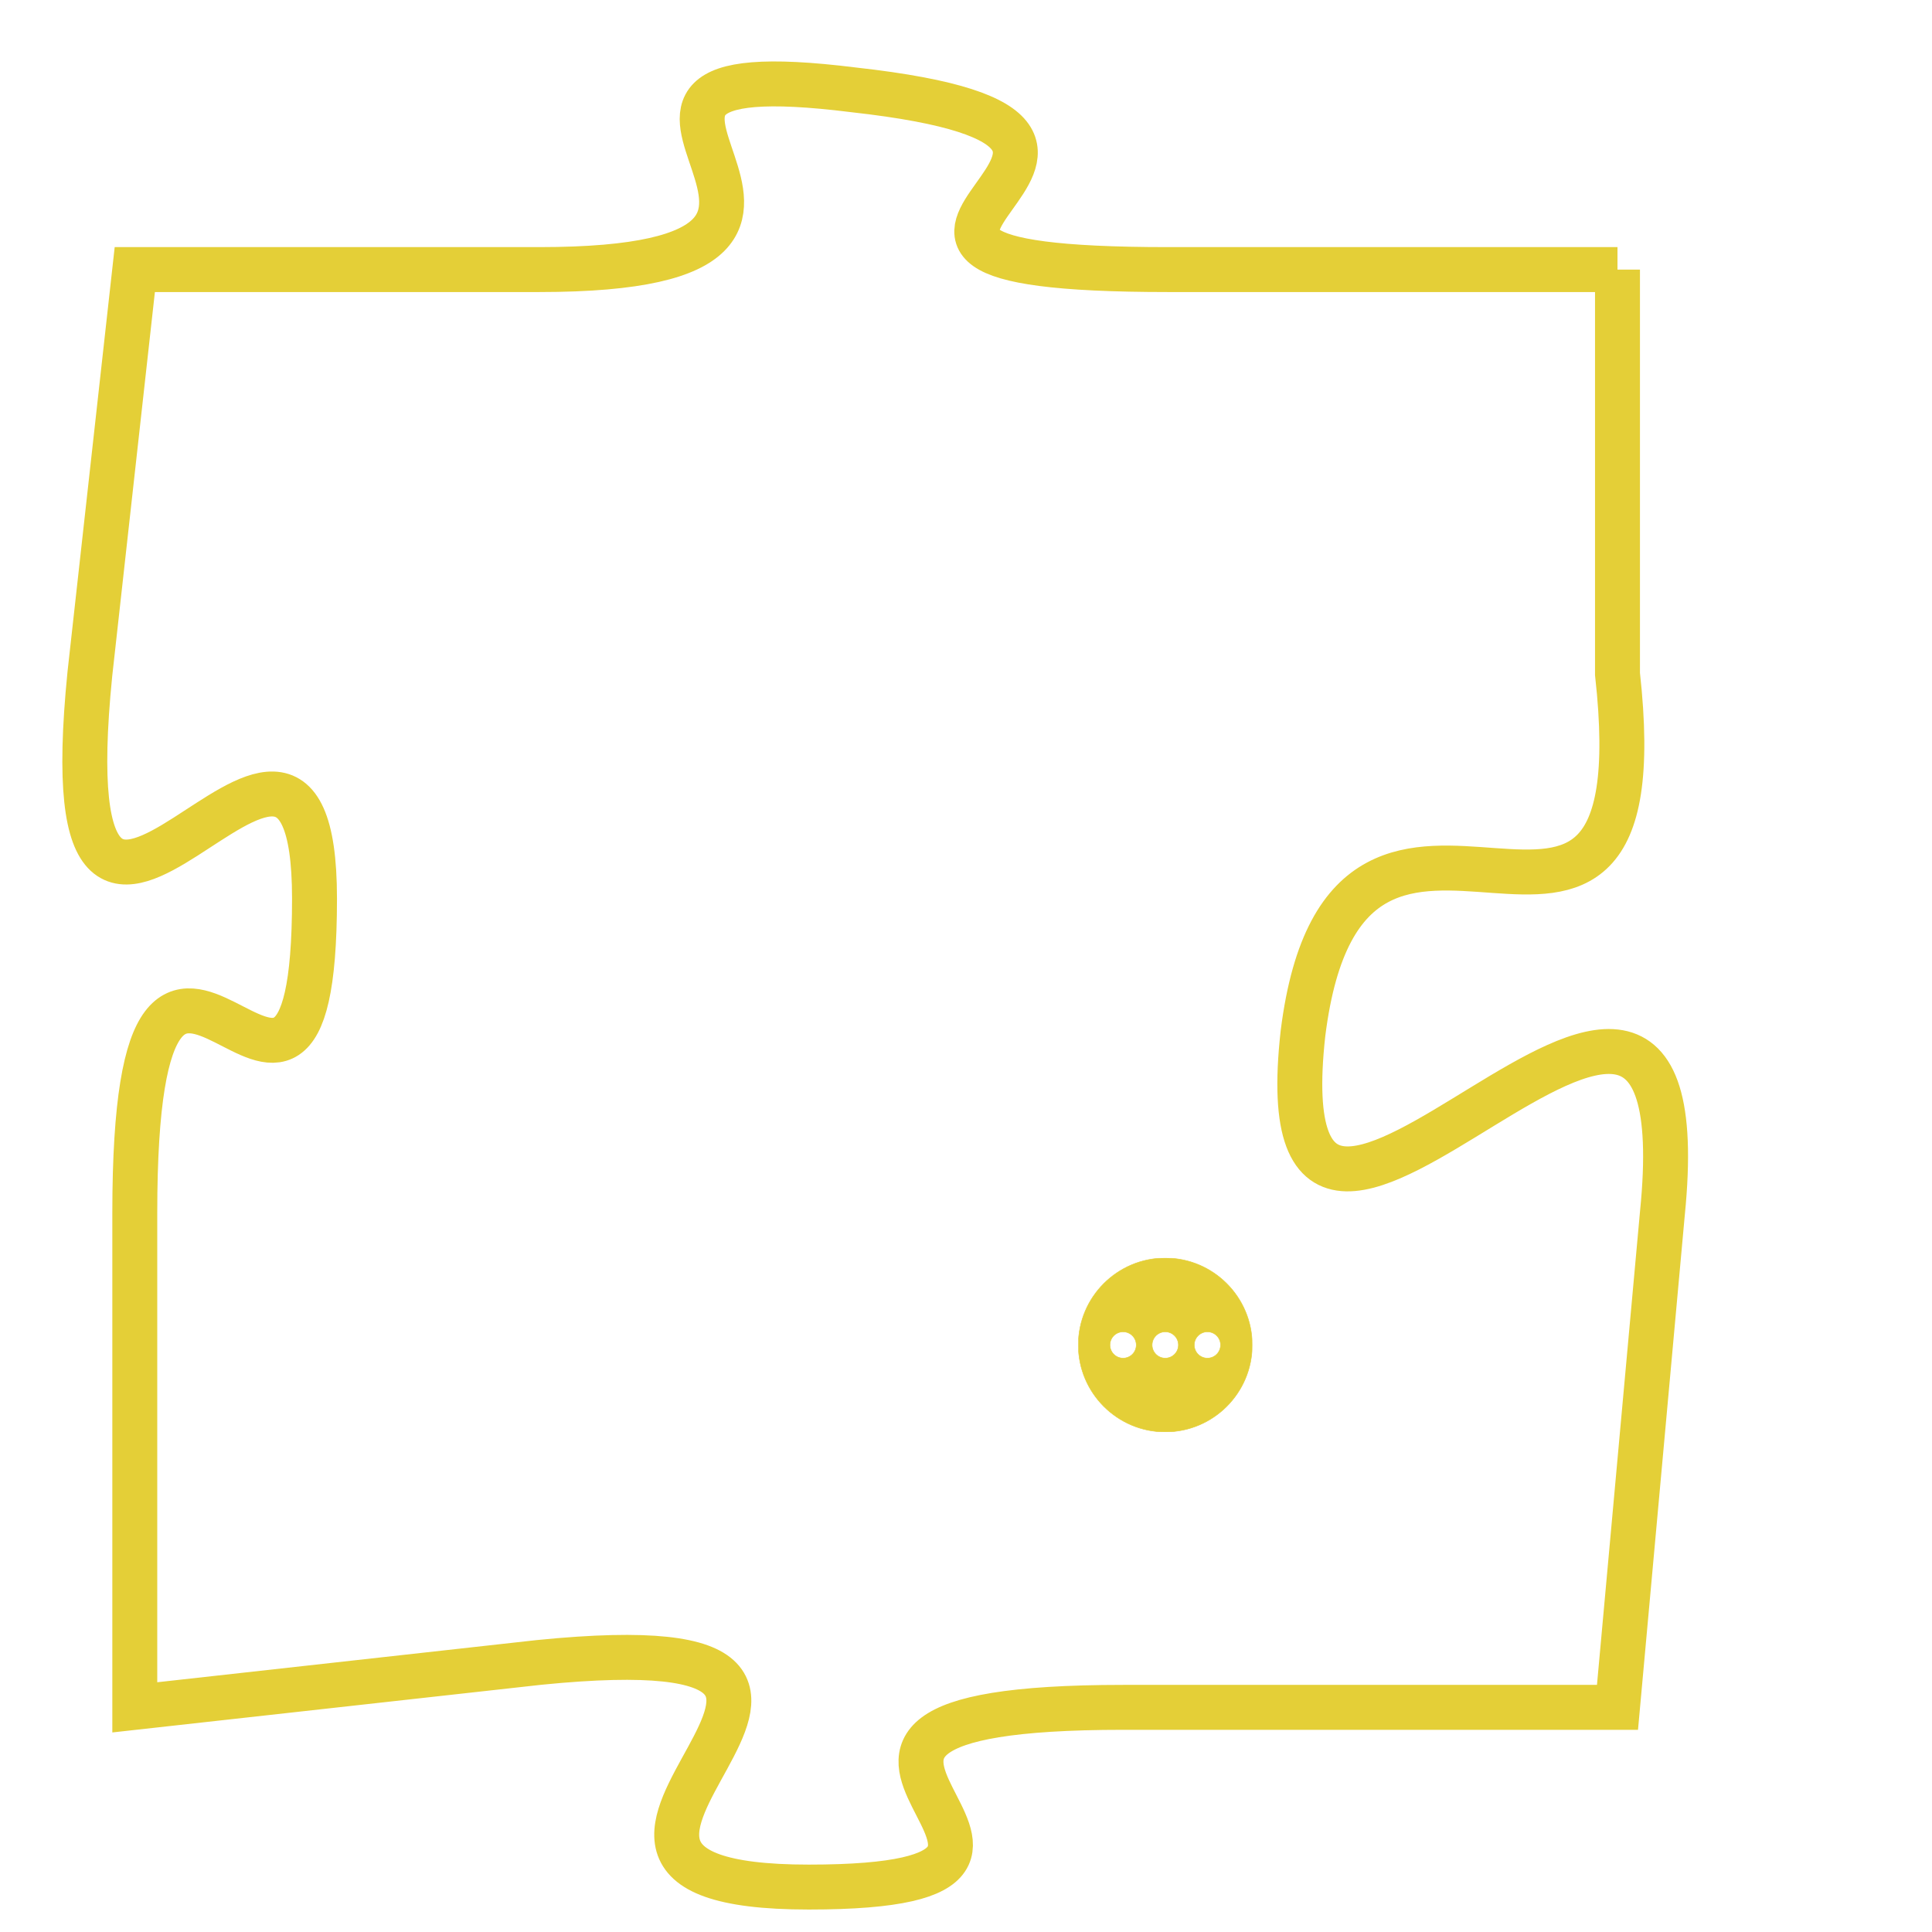 <svg version="1.1" xmlns="http://www.w3.org/2000/svg" xmlns:xlink="http://www.w3.org/1999/xlink" fill="transparent" x="0" y="0" width="350" height="350" preserveAspectRatio="xMinYMin slice"><style type="text/css">.links{fill:transparent;stroke: #E4CF37;}.links:hover{fill:#63D272; opacity:0.4;}</style><defs><g id="allt"><path id="t9515" d="M858,2336 L848,2336 C838,2336 850,2333 841,2332 C833,2331 843,2336 834,2336 L825,2336 825,2336 L824,2345 C823,2355 829,2343 829,2350 C829,2358 825,2347 825,2357 L825,2368 825,2368 L834,2367 C844,2366 832,2372 840,2372 C848,2372 837,2368 847,2368 L858,2368 858,2368 L859,2357 C860,2347 850,2362 851,2353 C852,2345 859,2354 858,2345 L858,2336"/></g><clipPath id="c" clipRule="evenodd" fill="transparent"><use href="#t9515"/></clipPath></defs><svg viewBox="822 2330 39 43" preserveAspectRatio="xMinYMin meet"><svg width="4380" height="2430"><g><image crossorigin="anonymous" x="0" y="0" href="https://nftpuzzle.license-token.com/assets/completepuzzle.svg" width="100%" height="100%" /><g class="links"><use href="#t9515"/></g></g></svg><svg x="846" y="2358" height="9%" width="9%" viewBox="0 0 330 330"><g><a xlink:href="https://nftpuzzle.license-token.com/" class="links"><title>See the most innovative NFT based token software licensing project</title><path fill="#E4CF37" id="more" d="M165,0C74.019,0,0,74.019,0,165s74.019,165,165,165s165-74.019,165-165S255.981,0,165,0z M85,190 c-13.785,0-25-11.215-25-25s11.215-25,25-25s25,11.215,25,25S98.785,190,85,190z M165,190c-13.785,0-25-11.215-25-25 s11.215-25,25-25s25,11.215,25,25S178.785,190,165,190z M245,190c-13.785,0-25-11.215-25-25s11.215-25,25-25 c13.785,0,25,11.215,25,25S258.785,190,245,190z"></path></a></g></svg></svg></svg>